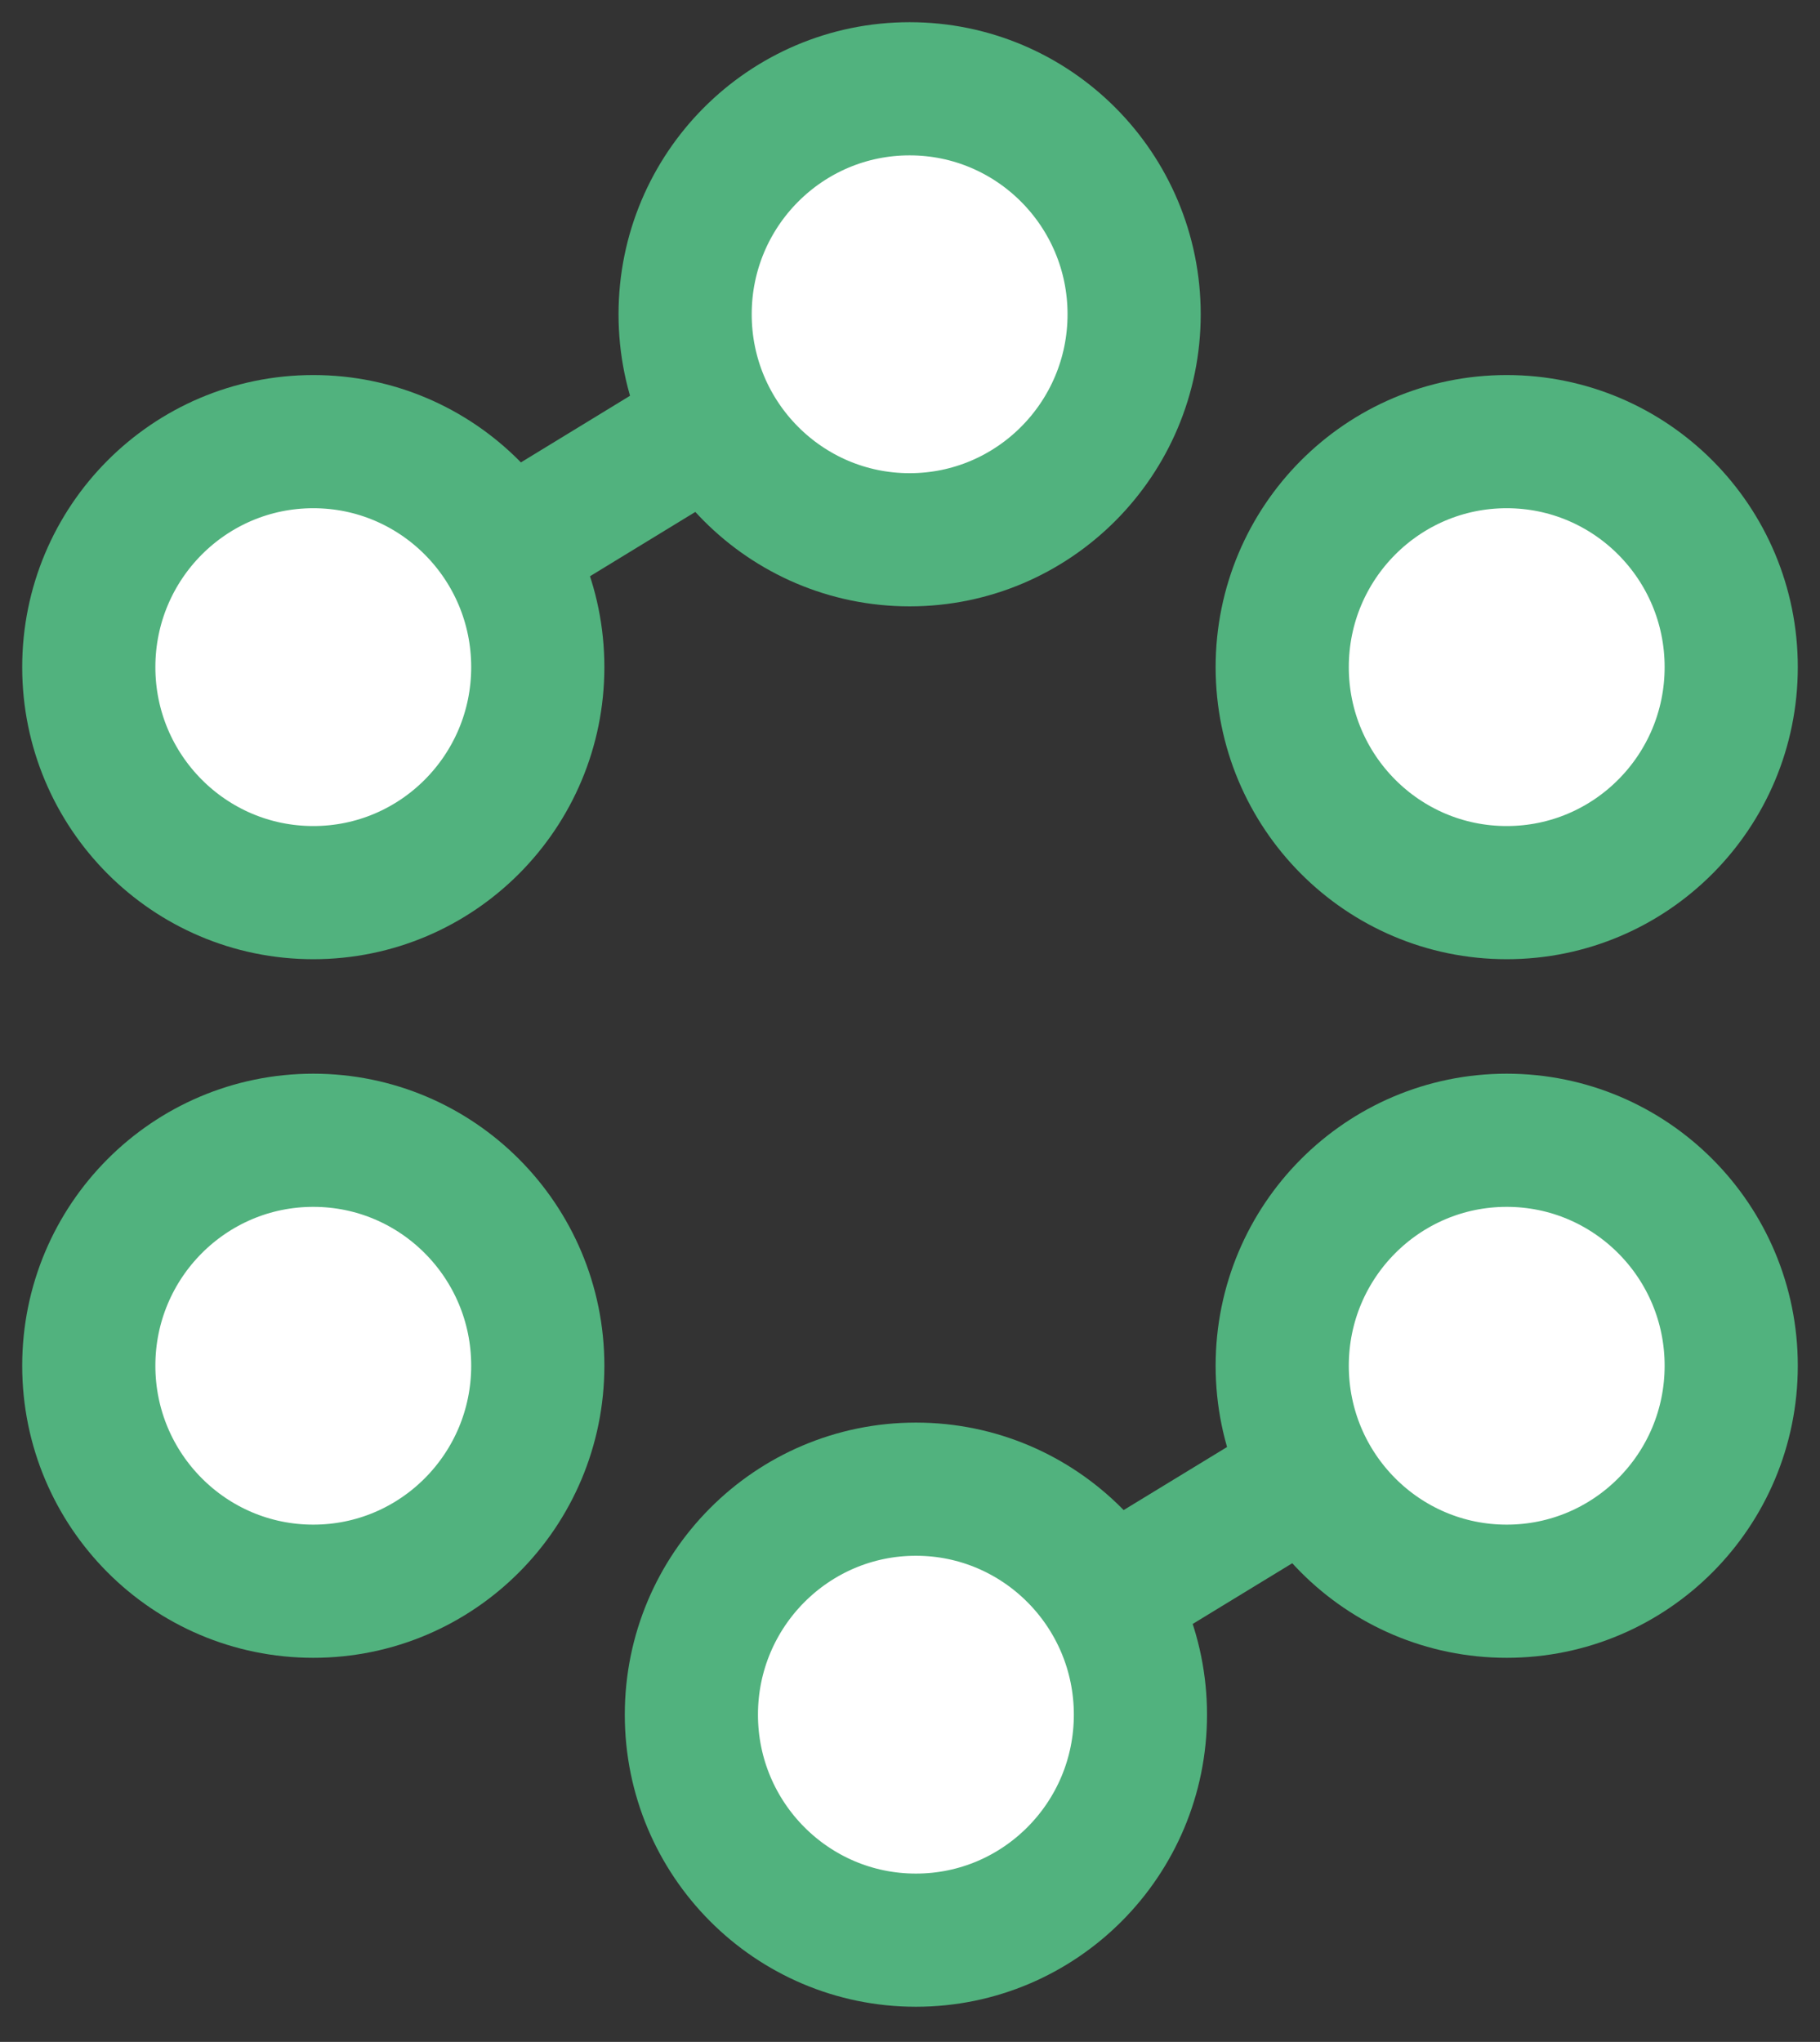 <svg width="41" height="46" viewBox="0 0 41 46" fill="none" xmlns="http://www.w3.org/2000/svg">
<rect x="0" y="0" width="41" height="46" fill="#333333" stroke="none"/>
<path d="M7.058 15.03L20.633 6.741" stroke="#51B27E" stroke-width="3" stroke-miterlimit="10"/>
<path d="M20.633 38.629L34.226 30.341" stroke="#51B27E" stroke-width="3" stroke-miterlimit="10"/>
<path d="M7.058 20.109C9.851 20.109 12.115 17.835 12.115 15.029C12.115 12.223 9.851 9.949 7.058 9.949C4.264 9.949 2 12.223 2 15.029C2 17.835 4.264 20.109 7.058 20.109Z" fill="white" stroke="#51B27E" stroke-width="3" stroke-miterlimit="10"/>
<path d="M20.633 43.708C23.426 43.708 25.691 41.434 25.691 38.628C25.691 35.823 23.426 33.548 20.633 33.548C17.84 33.548 15.575 35.823 15.575 38.628C15.575 41.434 17.84 43.708 20.633 43.708Z" fill="white" stroke="#51B27E" stroke-width="3" stroke-miterlimit="10"/>
<path d="M33.942 35.847C36.736 35.847 39 33.573 39 30.767C39 27.962 36.736 25.688 33.942 25.688C31.149 25.688 28.885 27.962 28.885 30.767C28.885 33.573 31.149 35.847 33.942 35.847Z" fill="white" stroke="#51B27E" stroke-width="3" stroke-miterlimit="10"/>
<path d="M20.491 12.16C23.284 12.16 25.549 9.885 25.549 7.08C25.549 4.274 23.284 2 20.491 2C17.698 2 15.434 4.274 15.434 7.08C15.434 9.885 17.698 12.16 20.491 12.16Z" fill="white" stroke="#51B27E" stroke-width="3" stroke-miterlimit="10"/>
<path d="M7.058 35.847C9.851 35.847 12.115 33.573 12.115 30.767C12.115 27.962 9.851 25.688 7.058 25.688C4.264 25.688 2 27.962 2 30.767C2 33.573 4.264 35.847 7.058 35.847Z" fill="white" stroke="#51B27E" stroke-width="3" stroke-miterlimit="10"/>
<path d="M33.942 20.109C36.736 20.109 39 17.835 39 15.029C39 12.223 36.736 9.949 33.942 9.949C31.149 9.949 28.885 12.223 28.885 15.029C28.885 17.835 31.149 20.109 33.942 20.109Z" fill="white" stroke="#51B27E" stroke-width="3" stroke-miterlimit="10"/>
</svg>
